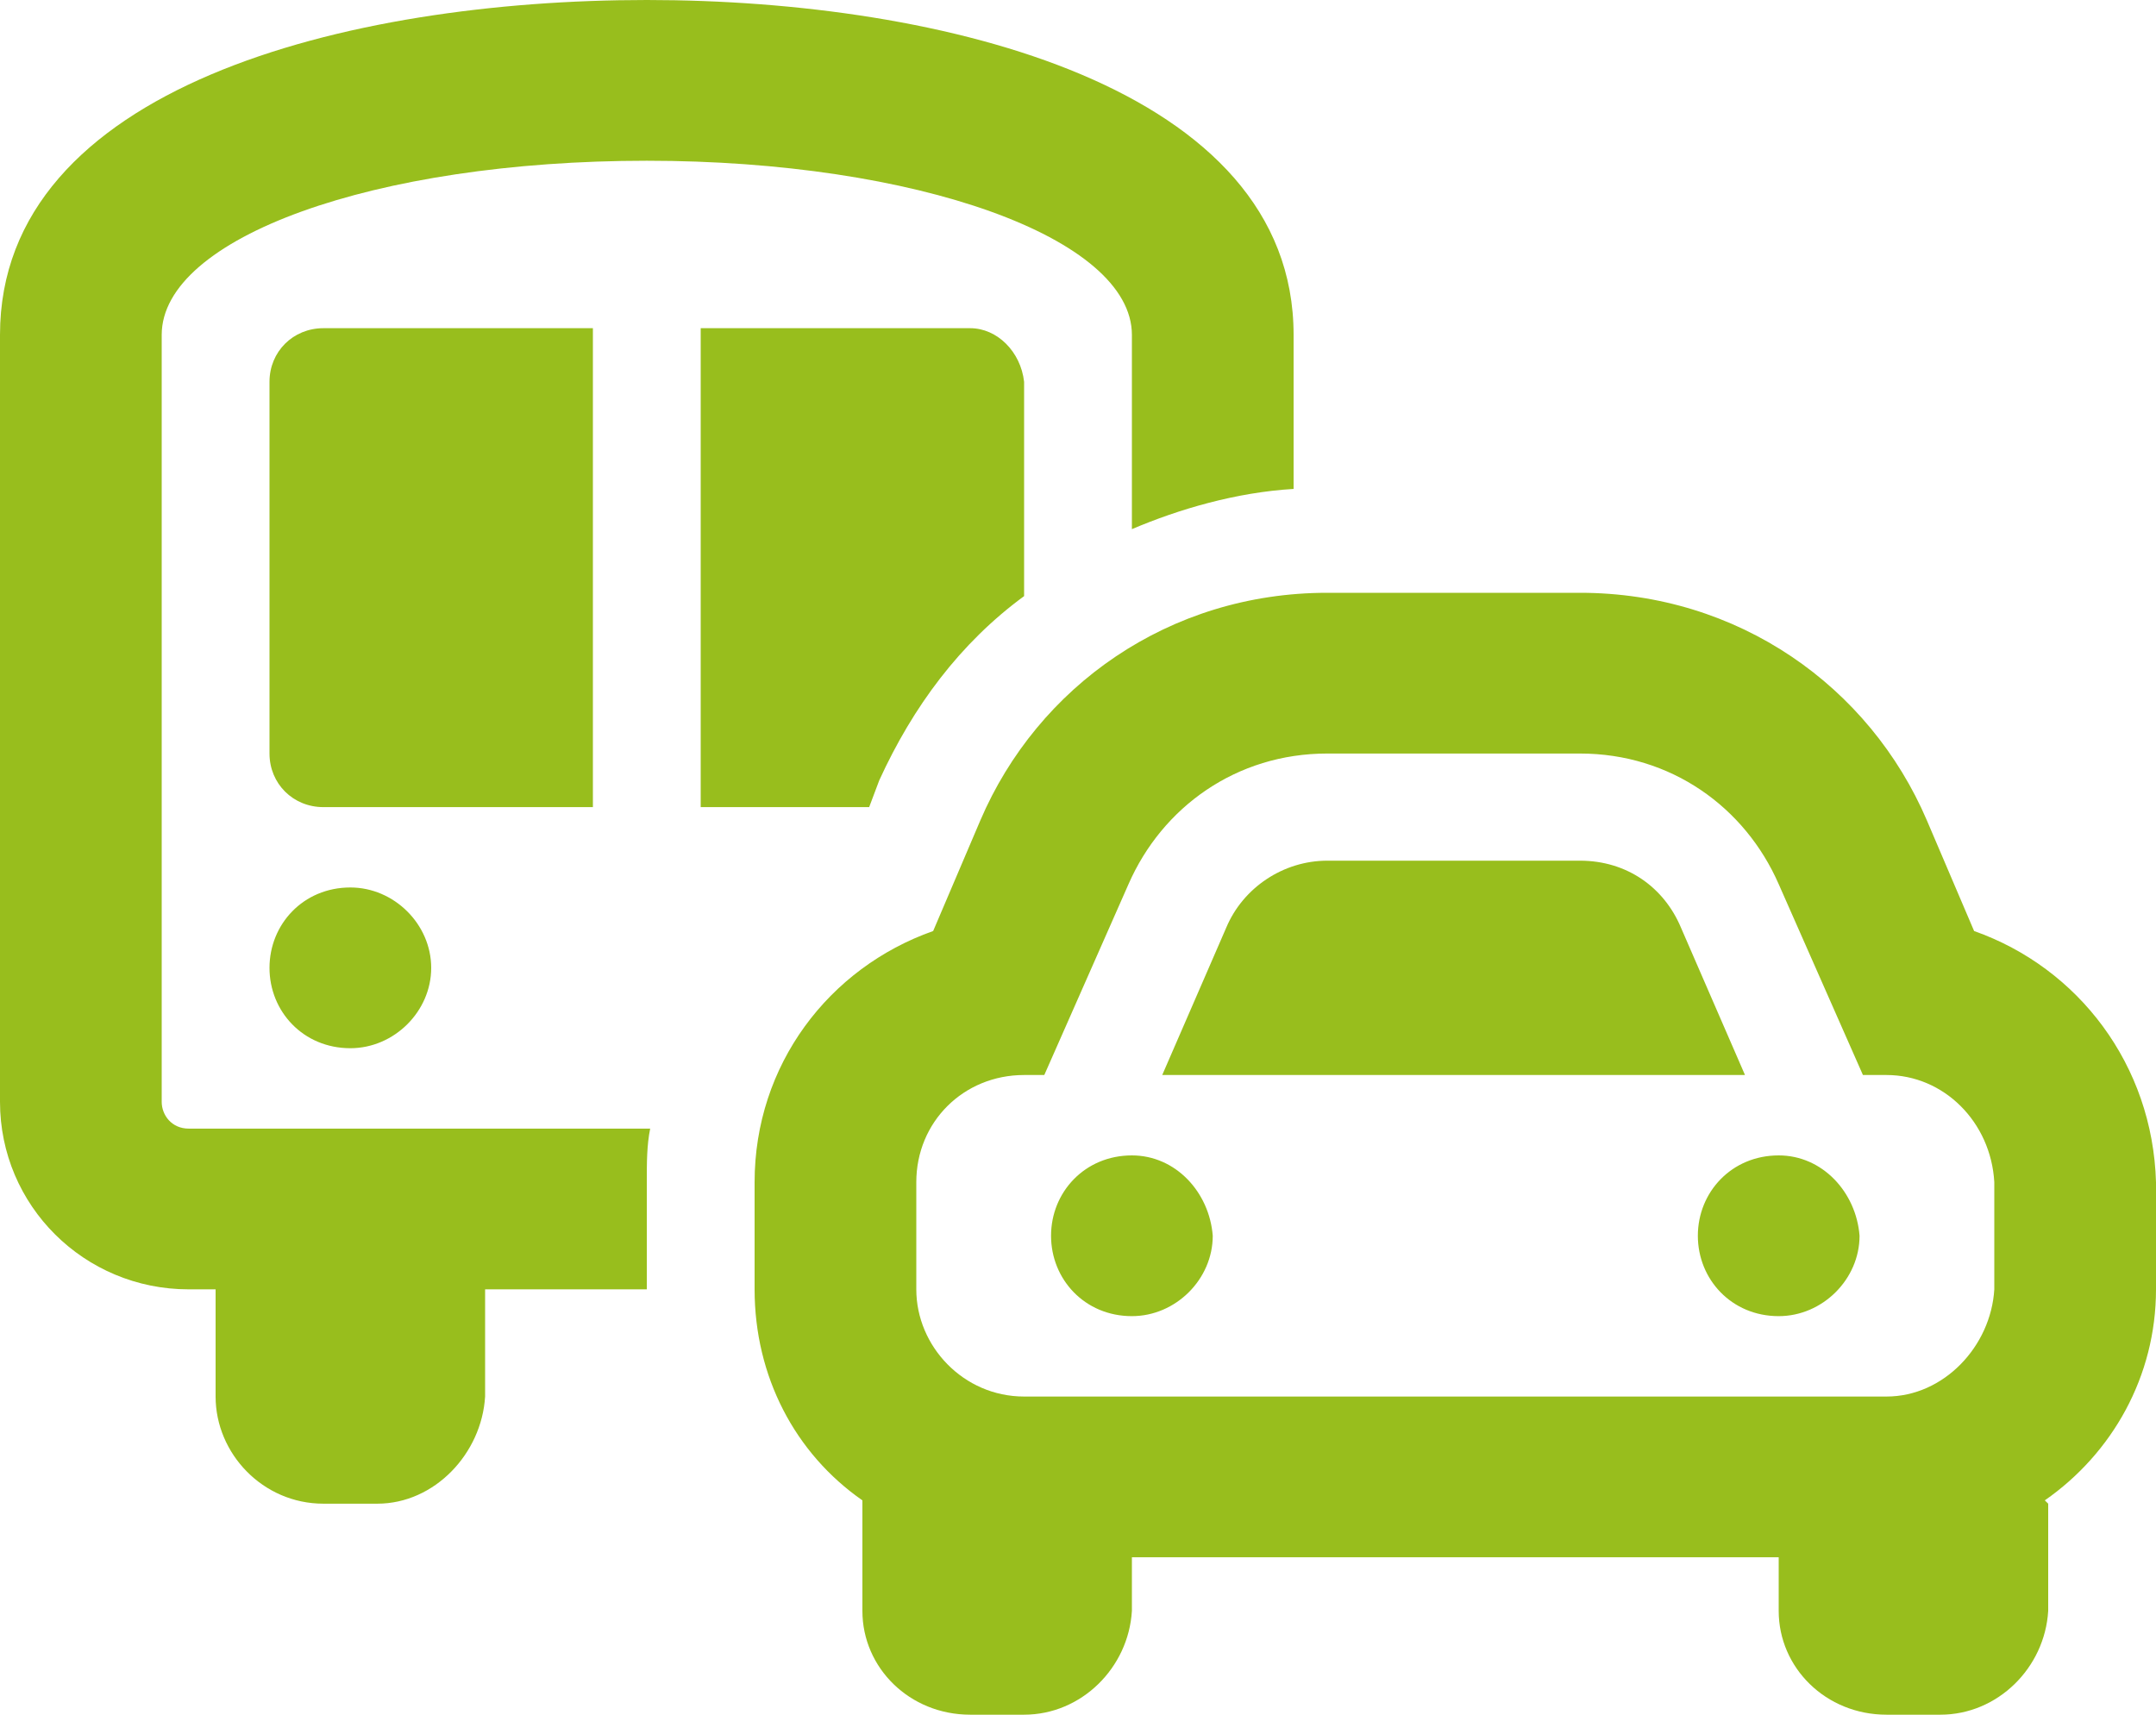 <svg width="44" height="35" viewBox="0 0 44 35" fill="none" xmlns="http://www.w3.org/2000/svg">
<path d="M23.1 23.584C22.137 23.584 21.45 24.336 21.45 25.224C21.45 26.113 22.137 26.865 23.1 26.865C23.994 26.865 24.75 26.113 24.75 25.224C24.681 24.336 23.994 23.584 23.1 23.584ZM34.306 18.936C33.962 18.115 33.206 17.568 32.244 17.568H27.087C26.194 17.568 25.369 18.115 25.025 18.936L23.719 21.943H35.612L34.306 18.936ZM36.3 23.584C35.337 23.584 34.65 24.336 34.65 25.224C34.65 26.113 35.337 26.865 36.3 26.865C37.194 26.865 37.95 26.113 37.95 25.224C37.881 24.336 37.194 23.584 36.3 23.584ZM40.288 19.004L39.325 16.748C38.156 14.014 35.475 12.1 32.244 12.1H27.087C23.856 12.1 21.175 14.014 20.006 16.748L19.044 19.004C16.913 19.756 15.4 21.738 15.4 24.131V26.318C15.4 28.096 16.225 29.668 17.6 30.625V30.693V32.881C17.6 34.043 18.562 35 19.8 35H20.9C22.069 35 23.031 34.043 23.1 32.881V31.787H36.3V32.881C36.3 34.043 37.263 35 38.5 35H39.6C40.769 35 41.731 34.043 41.8 32.881V30.693L41.731 30.625C43.106 29.668 44 28.096 44 26.318V24.131C43.931 21.738 42.419 19.756 40.288 19.004ZM40.7 26.318C40.631 27.48 39.669 28.506 38.5 28.506H20.9C19.663 28.506 18.7 27.48 18.7 26.318V24.131C18.7 22.901 19.663 21.943 20.9 21.943H21.312L23.031 18.047C23.719 16.475 25.231 15.381 27.087 15.381H32.244C34.1 15.381 35.612 16.475 36.3 18.047L38.019 21.943H38.5C39.669 21.943 40.631 22.901 40.7 24.131V26.318ZM12.1 6.699H6.6C5.981 6.699 5.5 7.178 5.5 7.793V15.381C5.5 15.996 5.981 16.475 6.6 16.475H12.1V6.699ZM3.3 22.49V6.836C3.3 4.854 7.631 3.281 13.2 3.281C18.7 3.281 23.1 4.854 23.1 6.836V10.801C24.062 10.391 25.231 10.049 26.4 9.98V6.836C26.4 1.777 19.25 0 13.2 0C7.081 0 0 1.777 0 6.836V22.49C0 24.609 1.719 26.318 3.85 26.318H4.4V28.506C4.4 29.668 5.362 30.693 6.6 30.693H7.7C8.869 30.693 9.831 29.668 9.9 28.506V26.318H13.2V24.131C13.2 23.721 13.2 23.379 13.269 23.037H3.85C3.506 23.037 3.3 22.764 3.3 22.49ZM5.5 19.756C5.5 20.645 6.188 21.396 7.15 21.396C8.044 21.396 8.8 20.645 8.8 19.756C8.8 18.867 8.044 18.115 7.15 18.115C6.188 18.115 5.5 18.867 5.5 19.756ZM17.944 15.928C18.631 14.424 19.594 13.125 20.9 12.168V7.793C20.831 7.178 20.35 6.699 19.8 6.699H14.3V16.475H17.738L17.944 15.928Z" fill="#98BE1D"/>
</svg>
